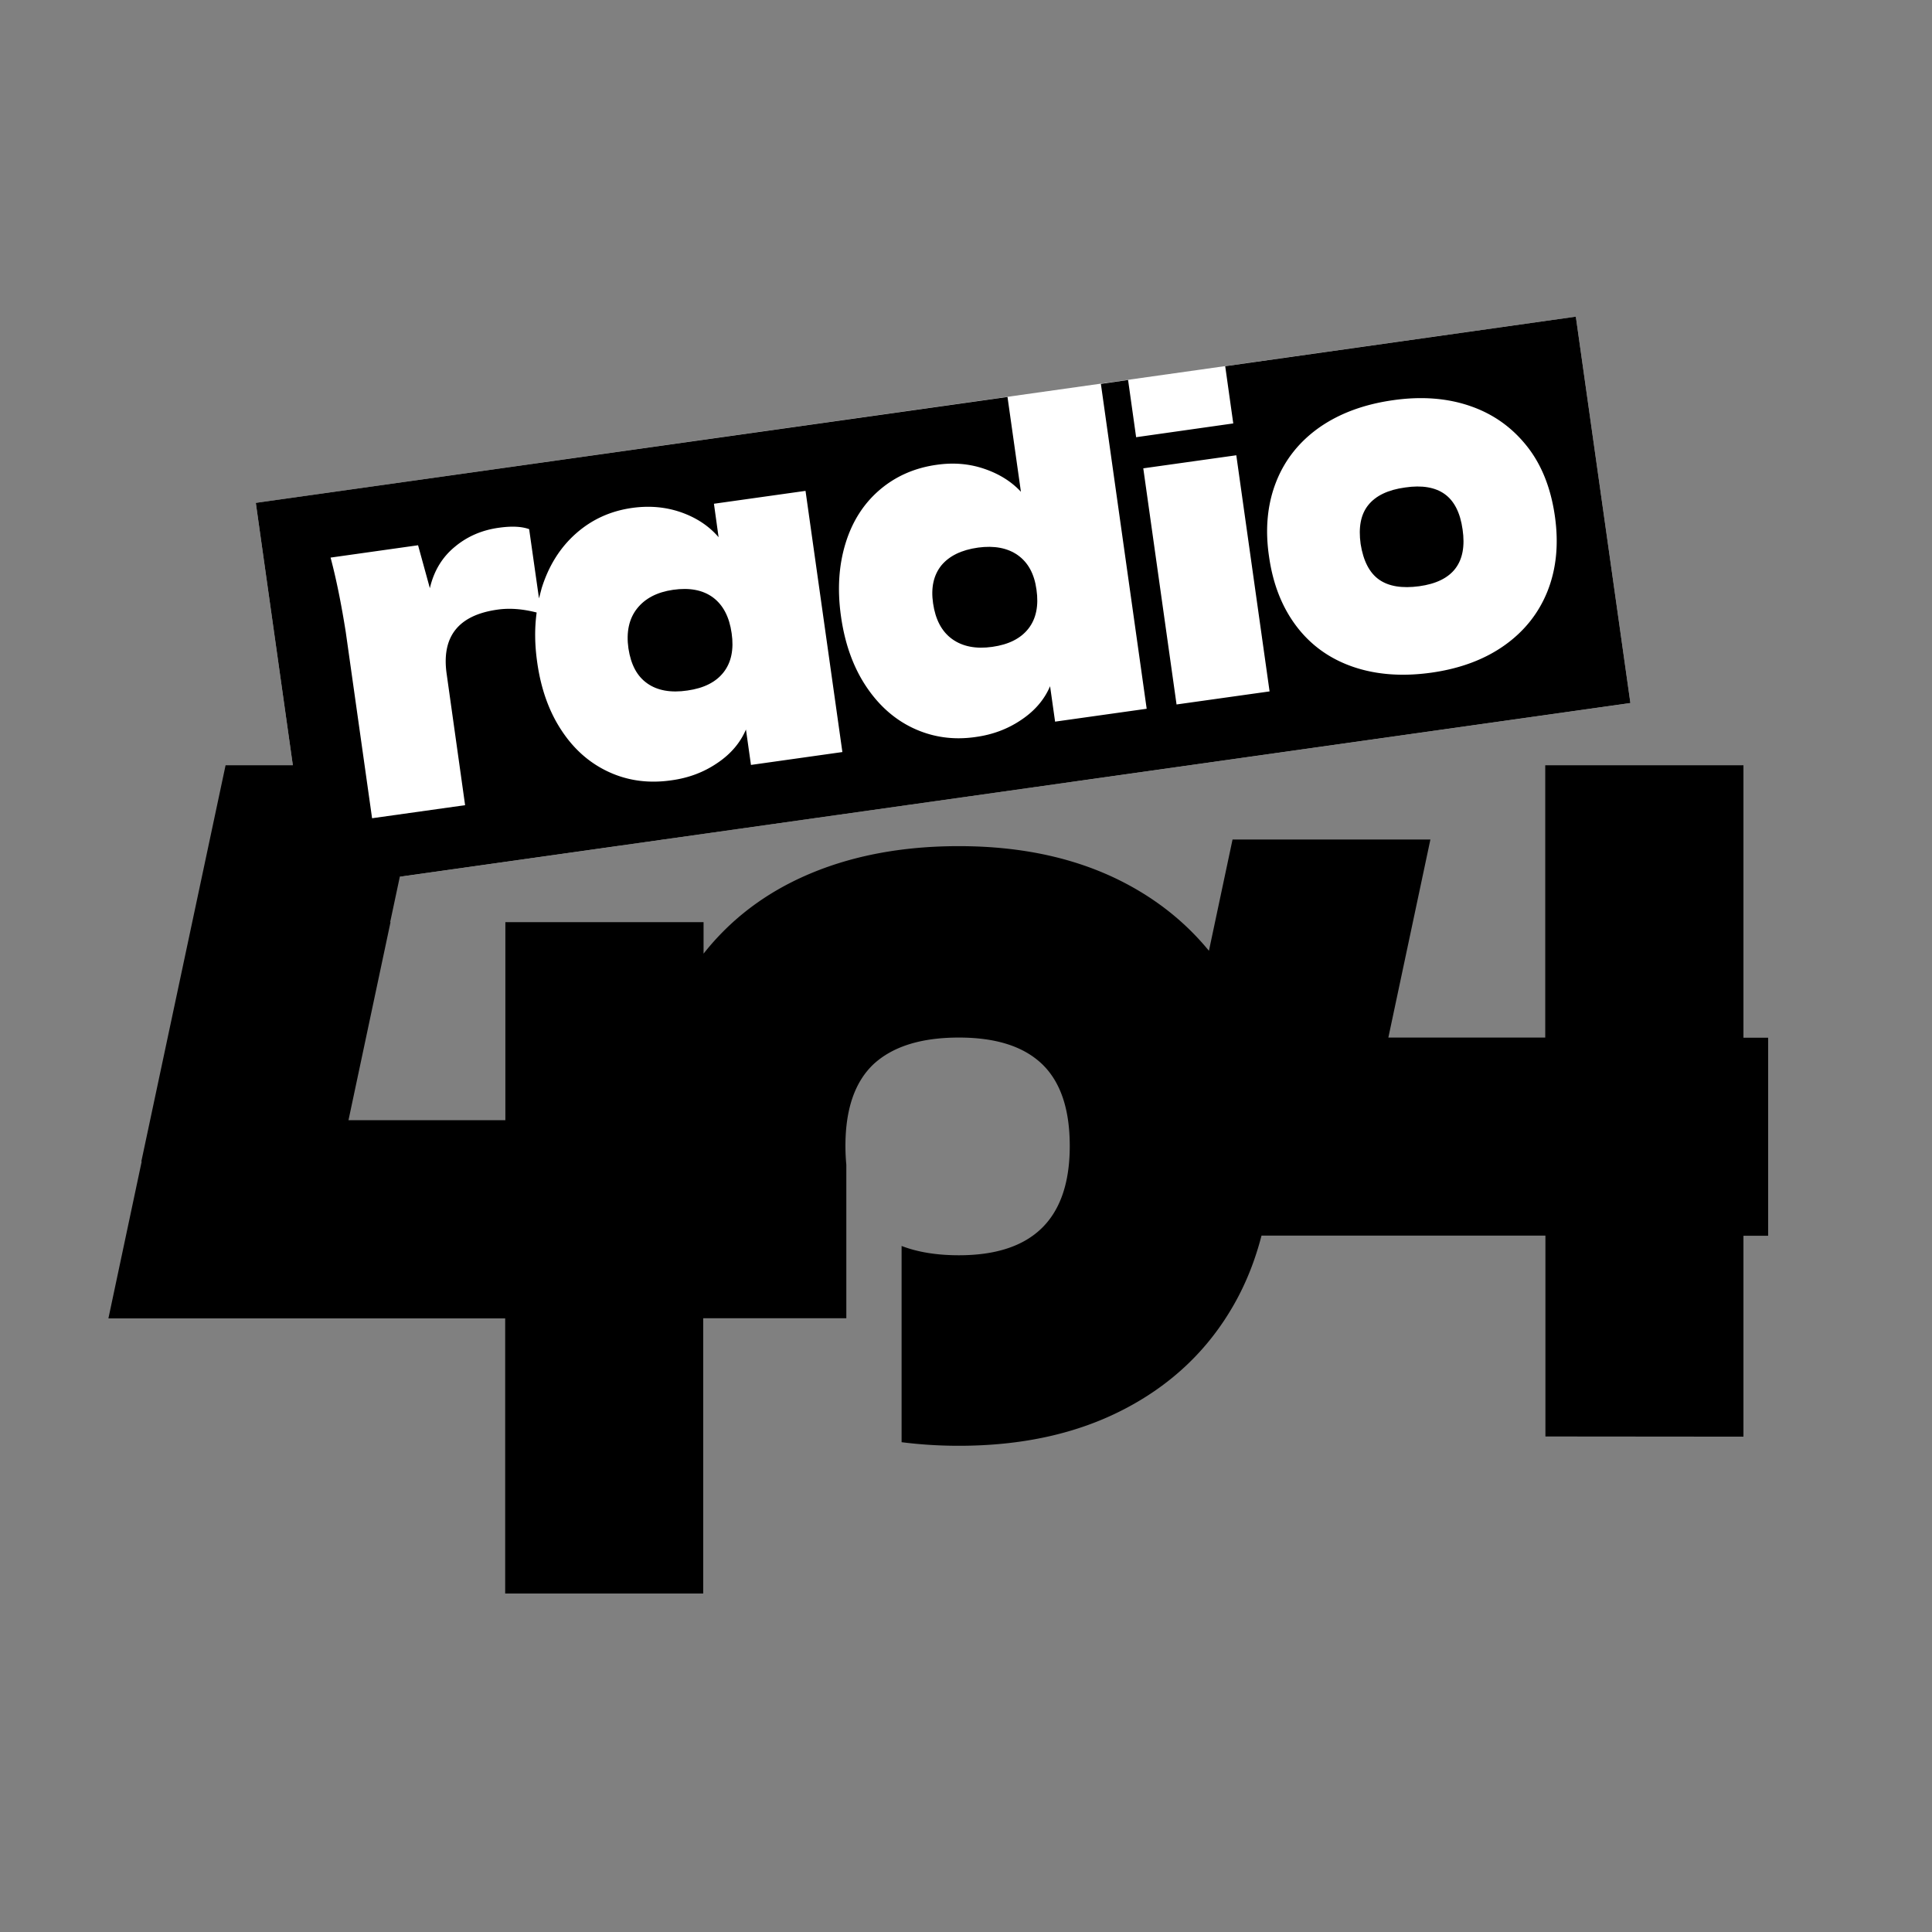 <svg fill="none" xmlns="http://www.w3.org/2000/svg" viewBox="0 0 300 300">
  <rect x="0" y="0" width="300" height="300" fill="#808080" stroke="none"/>
  <path d="M253.167 109.167L62.083 136.139l-8.722-9.083-7.889-8.223-5.75-40.75 204.972-28.916 8.473 60z" fill="#fff"/>
  <path d="M270.722 223.083v-31.194h3.834v-30.75h-3.834v-42.306h-30.778v42.278h-24.361l6.528-30.75h-30.722l-3.667 17.278c-3.528-4.306-7.889-7.833-13.111-10.556-7.305-3.805-15.889-5.694-25.722-5.694-9.945 0-18.611 1.889-26 5.611-5.5 2.778-10.028 6.5-13.639 11.083v-4.889H78.472v30.75h-24.36l6.527-30.75h-.056l1.5-7.055 191.084-26.972-8.473-60-54.444 7.694 1.25 8.889-15.083 2.139-1.25-8.889-4.223.611 7.112 50.445-14.223 2-.777-5.5c-.889 2.083-2.389 3.833-4.473 5.222-2.083 1.416-4.444 2.305-7.111 2.666-3.444.5-6.666.028-9.639-1.361-2.972-1.389-5.444-3.611-7.416-6.611-1.973-3-3.25-6.61-3.834-10.805-.583-4.14-.333-7.917.723-11.334 1.055-3.416 2.833-6.166 5.305-8.278 2.472-2.11 5.445-3.416 8.889-3.888 2.556-.362 4.972-.167 7.278.61 2.305.778 4.222 1.945 5.75 3.584l-2.084-14.722L39.722 78.083l5.75 40.75H35.028l-13.083 61.528H22l-5.167 24.361H78.445v42.722h30.749v-42.75h22.223v-23.833a31.866 31.866 0 01-.139-2.917c0-5.75 1.472-9.972 4.389-12.722 2.972-2.722 7.361-4.111 13.222-4.111 5.75 0 10.028 1.361 12.917 4.111 2.861 2.75 4.305 6.972 4.305 12.722 0 11.306-5.75 16.973-17.222 16.973-3.472 0-6.445-.5-8.889-1.445v30.472a70.2 70.2 0 008.889.556c9.833 0 18.417-1.889 25.75-5.722 7.305-3.806 12.972-9.195 16.944-16.167 1.889-3.305 3.306-6.889 4.306-10.75h44.083v31.195l30.75.027zM198.167 74.805c1.361-3.444 3.611-6.25 6.722-8.444 3.111-2.167 6.917-3.583 11.444-4.222 4.473-.639 8.5-.306 12.056.944 3.583 1.25 6.472 3.361 8.75 6.25 2.278 2.89 3.694 6.528 4.305 10.834.612 4.305.223 8.166-1.138 11.61-1.362 3.417-3.584 6.223-6.667 8.417-3.083 2.195-6.861 3.612-11.333 4.25-4.528.639-8.584.334-12.167-.888-3.583-1.223-6.528-3.306-8.778-6.25-2.25-2.945-3.694-6.556-4.305-10.89-.639-4.277-.25-8.166 1.111-11.61zm-20.639-2.083l14.444-2.028 5.167 36.667-14.445 2.028-5.166-36.667zM51.333 86.583l13.584-1.916 1.833 6.666c.611-2.639 1.889-4.778 3.833-6.389 1.945-1.639 4.25-2.639 6.917-3 1.972-.277 3.528-.194 4.667.223l1.528 10.75.416-1.584c1.084-3.472 2.861-6.305 5.306-8.472 2.472-2.194 5.389-3.528 8.805-4 2.667-.361 5.167-.139 7.556.694 2.361.834 4.305 2.112 5.805 3.862l-.722-5.195 14.222-2 5.723 40.556-14.195 2-.778-5.5c-.889 2.083-2.389 3.833-4.472 5.222-2.083 1.417-4.444 2.306-7.111 2.667-3.472.5-6.667.083-9.611-1.25-2.944-1.334-5.417-3.445-7.389-6.417-1.972-2.944-3.25-6.5-3.833-10.667-.39-2.722-.417-5.305-.084-7.722-2.166-.556-4.194-.722-6.11-.444-6.056.86-8.695 4.194-7.862 10l2.861 20.361-14.444 2.028-4.084-28.89c-.694-4.388-1.472-8.25-2.36-11.583z" fill="#000"/>
  <path d="M214.139 90c1.5 1.056 3.583 1.389 6.25 1.028 5.222-.722 7.472-3.667 6.722-8.806-.361-2.61-1.306-4.444-2.778-5.5-1.472-1.055-3.528-1.416-6.139-1.027-2.666.36-4.555 1.277-5.722 2.722-1.166 1.444-1.555 3.444-1.194 6.055.416 2.611 1.361 4.472 2.861 5.528zM151.889 85.028c-2.611.36-4.5 1.305-5.722 2.778-1.195 1.5-1.639 3.444-1.278 5.889.361 2.5 1.333 4.36 2.944 5.527 1.611 1.167 3.695 1.584 6.25 1.222 2.556-.361 4.417-1.305 5.611-2.833 1.195-1.528 1.612-3.555 1.25-6.055-.333-2.445-1.305-4.223-2.916-5.361-1.584-1.112-3.639-1.5-6.139-1.167zM100.5 106.111c1.556 1.111 3.667 1.5 6.25 1.111 2.556-.361 4.417-1.305 5.611-2.833 1.195-1.528 1.611-3.556 1.25-6.056-.361-2.555-1.333-4.389-2.889-5.555-1.583-1.167-3.639-1.556-6.194-1.195-2.5.361-4.361 1.334-5.611 2.917-1.25 1.583-1.695 3.667-1.334 6.194.39 2.528 1.334 4.306 2.917 5.417z" fill="#000"/>
</svg>
